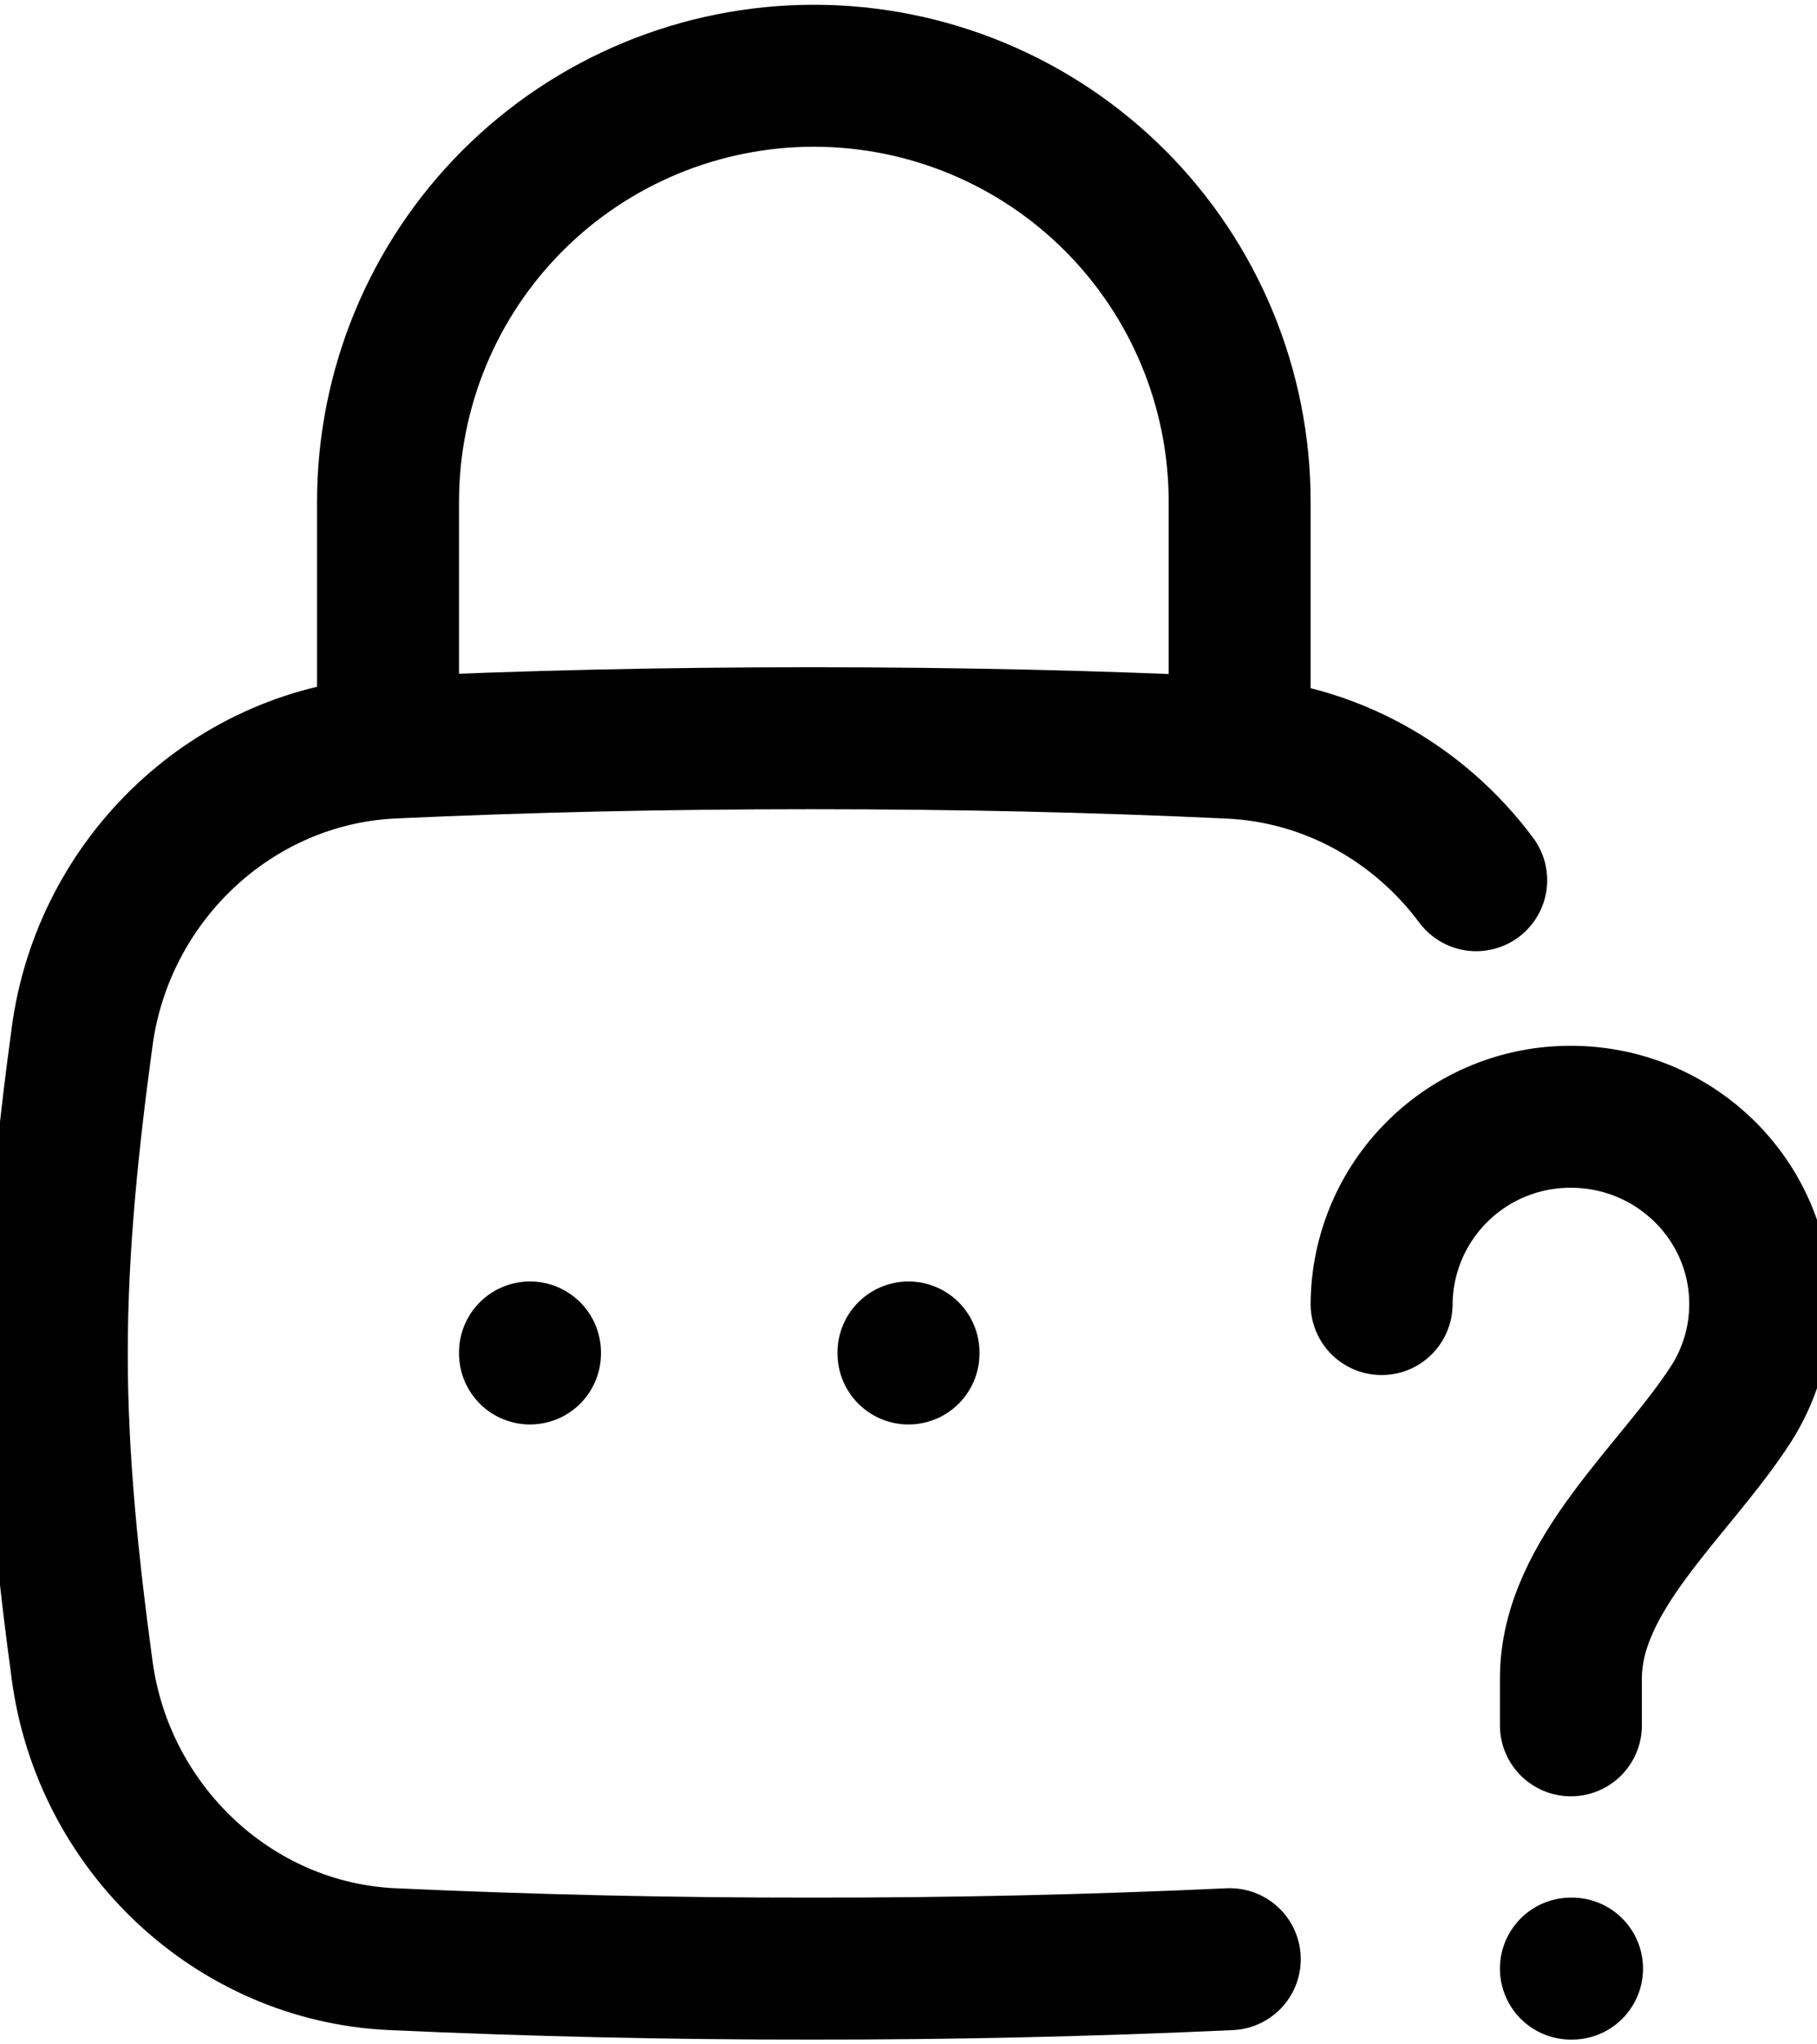<svg width="16" height="18" viewBox="0 0 16 18" fill="none" xmlns="http://www.w3.org/2000/svg">
<path d="M10.829 17.25C9.601 17.307 8.372 17.334 7.143 17.333C5.913 17.334 4.684 17.306 3.456 17.25C2.058 17.187 0.909 16.096 0.723 14.704C0.6 13.796 0.5 12.865 0.5 11.917C0.5 10.968 0.6 10.037 0.723 9.129C0.909 7.737 2.058 6.647 3.456 6.582C4.632 6.528 5.827 6.5 7.142 6.5C8.457 6.5 9.652 6.528 10.828 6.583C11.712 6.623 12.495 7.073 12.999 7.75" stroke="black" stroke-width="1.25" stroke-linecap="round" stroke-linejoin="round"/>
<path d="M12.166 11.482C12.169 11.042 12.346 10.622 12.659 10.313C12.971 10.004 13.394 9.831 13.833 9.833C14.754 9.833 15.5 10.572 15.5 11.482C15.5 11.81 15.403 12.115 15.236 12.373C14.737 13.138 13.833 13.868 13.833 14.778V15.191M13.833 17.333H13.843M3.417 6.5V4.417C3.417 3.422 3.812 2.468 4.515 1.765C5.218 1.062 6.172 0.667 7.167 0.667C8.161 0.667 9.115 1.062 9.818 1.765C10.521 2.468 10.916 3.422 10.916 4.417V6.5M8 11.908V11.917M4.667 11.908V11.917" stroke="black" stroke-width="1.25" stroke-linecap="round" stroke-linejoin="round"/>
</svg>
